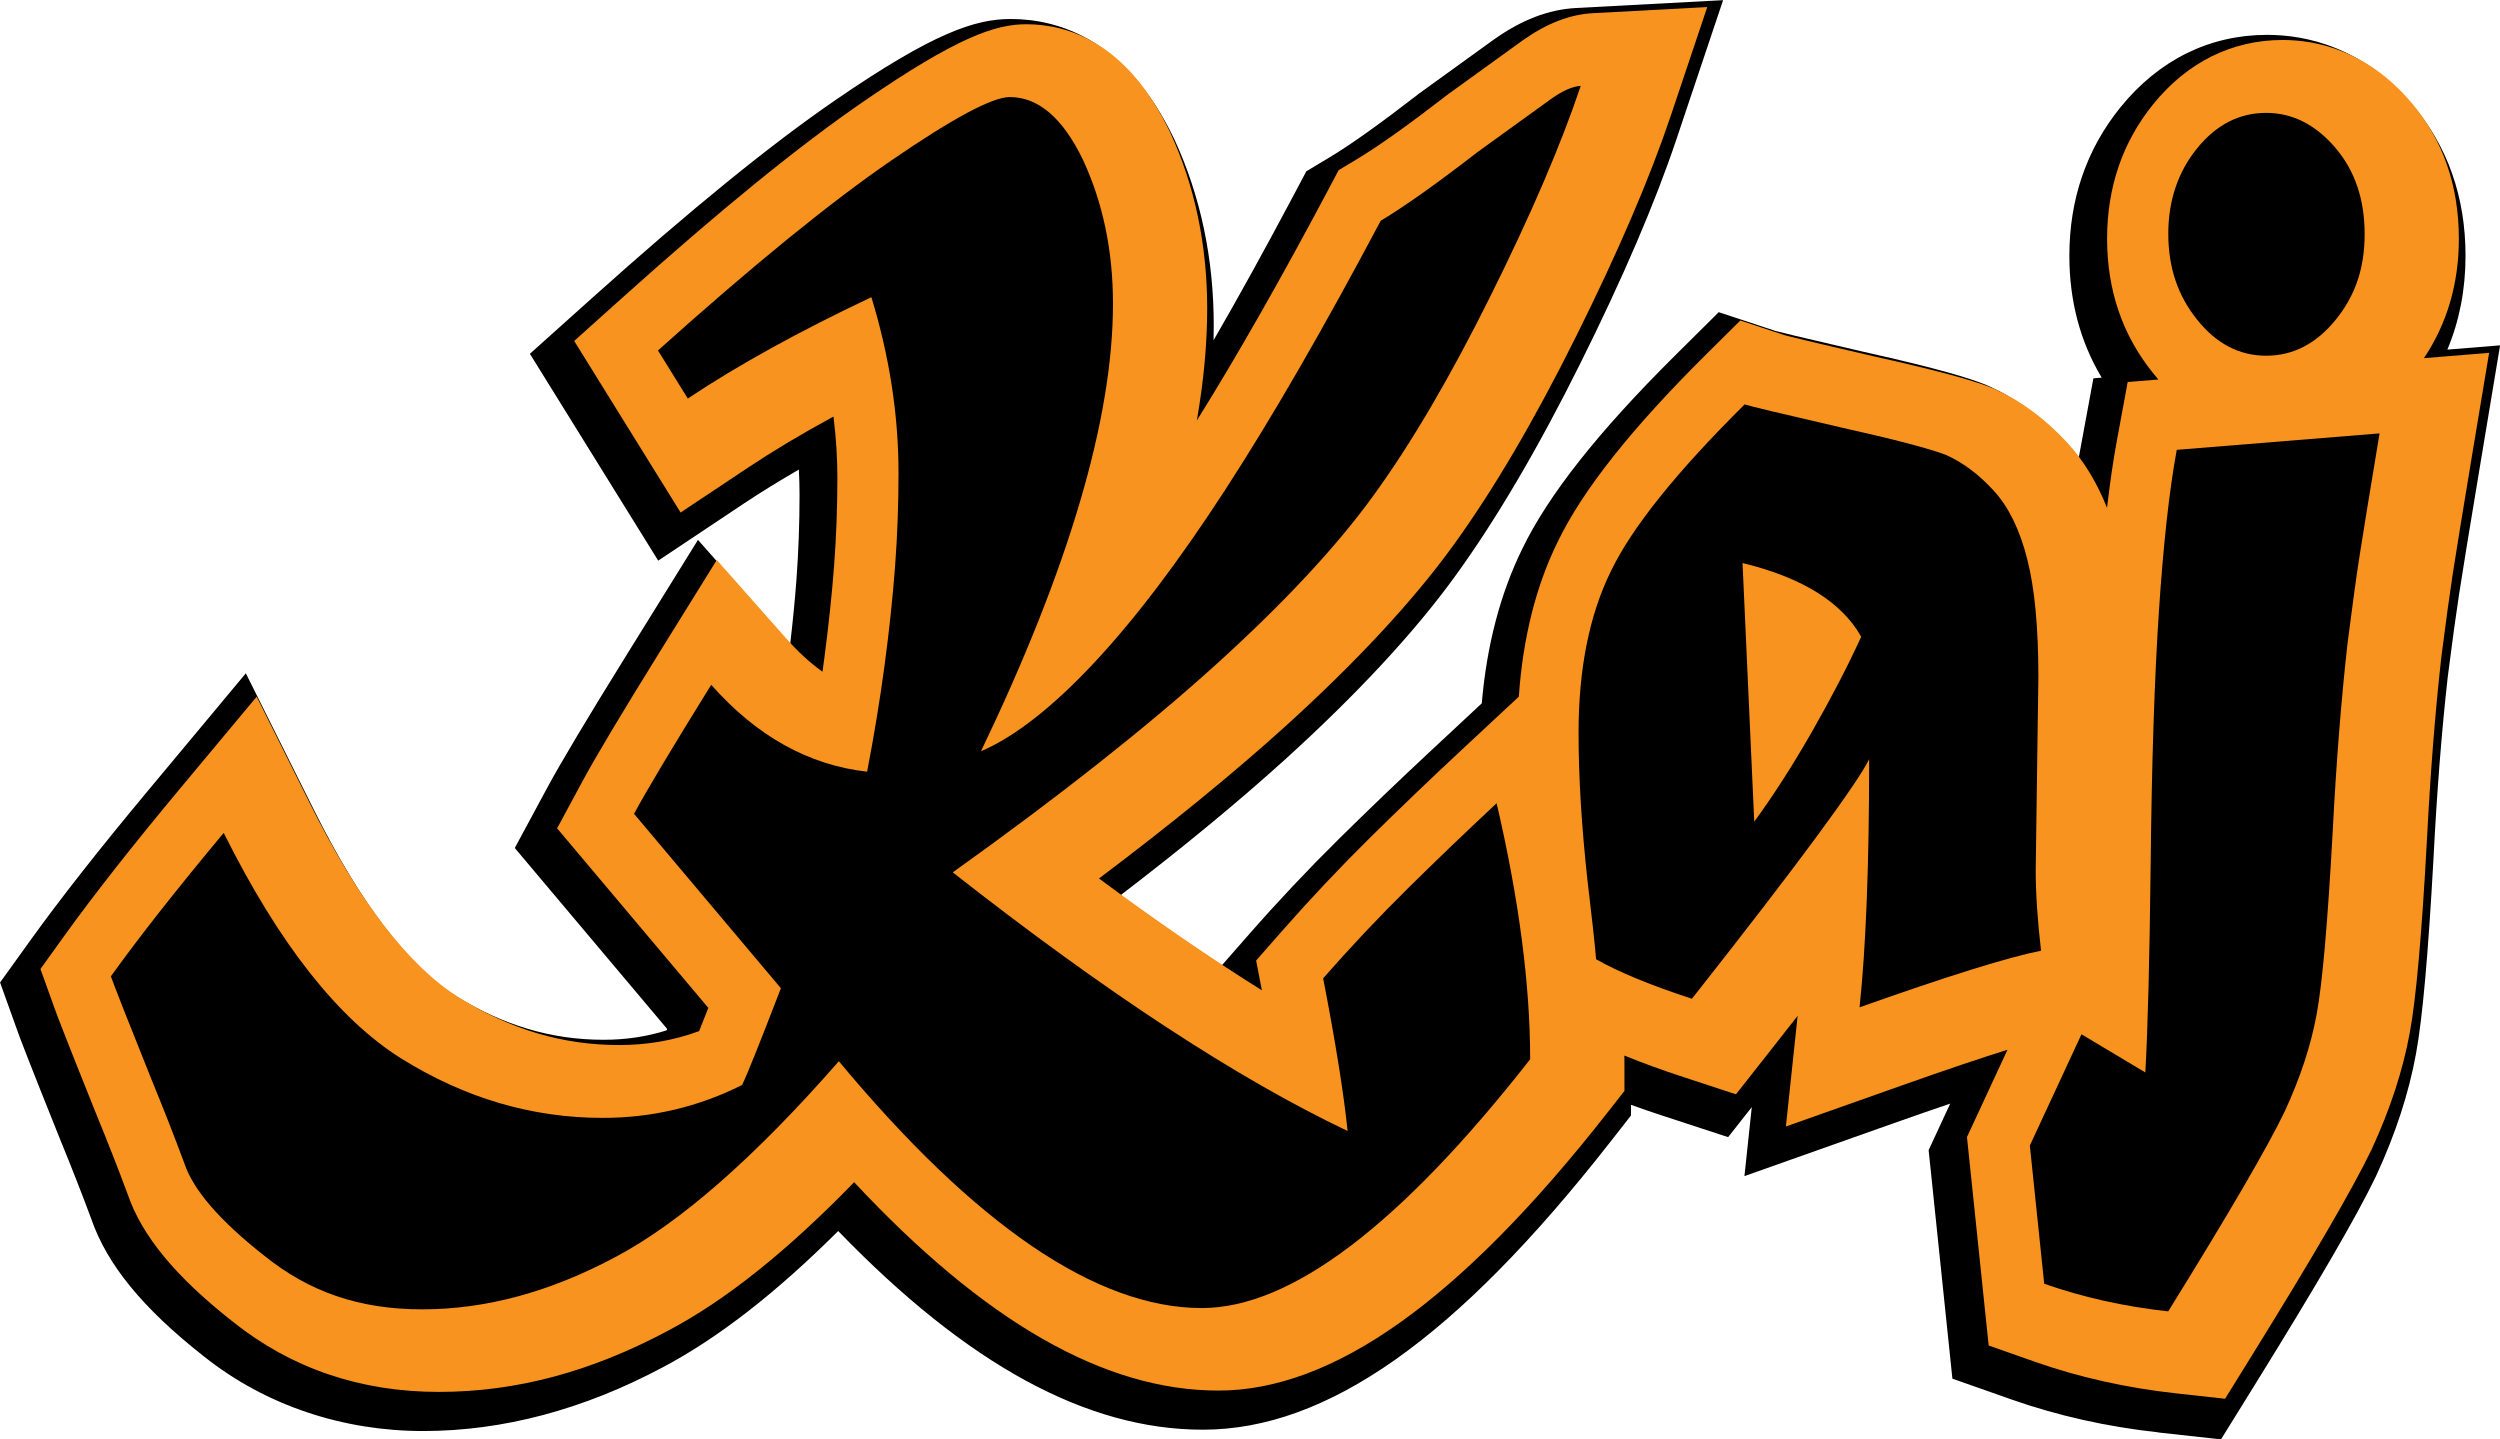 <?xml version="1.0" encoding="UTF-8"?>
<svg id="Laag_2" data-name="Laag 2" xmlns="http://www.w3.org/2000/svg" viewBox="0 0 638.51 367.58">
  <defs>
    <style>
      .cls-1, .cls-2 {
        stroke-width: 0px;
      }

      .cls-2 {
        fill: #f7931e;
      }
    </style>
  </defs>
  <g id="Laag_1-2" data-name="Laag 1">
    <g>
      <path class="cls-1" d="m551.23,365.83c-13.12-1.44-25.68-4.25-37.34-8.35l-15.24-5.36-6.07-58.37,5.51-11.88c-4.42,1.5-9.23,3.16-14.39,4.99l-38.16,13.52,1.87-17.62-6.04,7.67-16.95-5.55c-2.78-.91-5.39-1.81-7.86-2.71v2.73l-5.42,6.93c-39.17,50.02-72.2,73.32-103.95,73.32-29.6,0-60.1-16.61-93.11-50.74-16.05,15.97-30.77,27.39-44.86,34.83-20.21,10.78-40.79,16.25-61.15,16.25s-40.2-6.44-56.1-19.15c-15.51-12.19-24.65-23.37-28.7-35.14-2.39-6.44-5.08-13.29-7.98-20.36l-.07-.18c-8-19.95-9.92-25.02-10.67-27.11l-4.53-12.62,7.83-10.89c7.58-10.54,17.65-23.35,29.94-38.09l25-29.99,17.42,34.94c11.94,23.95,24.08,39.9,36.09,47.41,12.17,7.56,24.55,11.25,37.85,11.25,5.69,0,10.99-.79,16.12-2.41.04-.11.09-.23.14-.34l-38.93-46.23,8.23-15.27c3.53-6.56,10.24-17.78,20.49-34.3l18.07-29.12,22.71,25.67c.28.32.56.62.84.93.66-5.64,1.19-11.07,1.58-16.2.54-7.18.81-14.56.81-21.95,0-2.12-.06-4.26-.18-6.41-5.05,2.92-9.74,5.81-13.99,8.64l-21.93,14.62-32.77-52.83,15.91-14.27c25.17-22.58,45.54-39.15,62.27-50.63,25.01-17.16,35.61-20.61,44.61-20.61,12.34,0,29.61,5.31,41.75,30.61l.14.3c6.63,14.36,9.98,30.29,9.98,47.39,0,1.24-.02,2.5-.05,3.76,6.48-11.21,13.29-23.55,20.37-36.89l3.32-6.27,6.08-3.65c5.27-3.16,12.8-8.53,22.39-15.95l.33-.26,19.08-13.78c7.12-5.06,14-7.7,21.08-8.07l37.49-2-11.94,35.59c-5.43,16.18-13.66,35.38-24.46,57.05-10.82,21.78-21.62,40.14-32.1,54.56-10.4,14.35-25.07,30.14-43.59,46.93-11.91,10.77-25.95,22.34-41.8,34.47,8.95,6.5,17.61,12.49,25.87,17.9l6.94-7.91c7.34-8.38,15.04-16.54,22.86-24.27,7.58-7.48,15.4-14.98,23.24-22.29l13.35-12.44c1.26-14.8,4.74-28.05,10.33-39.43,6.67-13.8,19.46-29.98,39.07-49.44l11.12-11.03,14.45,4.78c1.01.27,5.32,1.36,22.66,5.37,19.85,4.42,26.89,6.76,30.45,8.14l.63.24.61.27c7.42,3.33,14.31,8.41,20.46,15.1.93,1.02,1.83,2.08,2.7,3.2.06-.33,3.73-20.21,3.73-20.21l2.12-.17c-5.49-9.15-8.26-19.59-8.26-31.11,0-14.46,4.38-27.21,13.01-37.89,9.81-12.13,22.78-18.55,37.51-18.55,9.95,0,24.46,3.1,37.06,17.84,9.02,10.55,13.6,23.54,13.6,38.6,0,8.6-1.56,16.62-4.64,23.95l13.47-1.09-5.37,32.26c-2.54,15.25-4.31,26.1-5.11,31.36-.78,5.07-1.75,12.14-2.88,21-1.55,13.76-2.78,29.42-3.65,46.45-1.35,24.58-2.81,40.89-4.47,49.89-1.82,9.99-5.22,20.41-10.08,30.94l-.13.29c-4.8,10.03-14.97,27.53-31.11,53.56l-8.48,13.67-15.99-1.76Z"/>
      <path class="cls-2" d="m619.11,91.43c5.9-8.81,8.89-19.03,8.89-30.45,0-13.67-4.12-25.42-12.24-34.91-11.2-13.11-23.99-15.86-32.75-15.86-12.96,0-24.4,5.69-33.1,16.44-7.8,9.64-11.75,21.19-11.75,34.33s3.93,24.62,11.69,34.25c.47.59.93,1.15,1.41,1.7l-7.84.64-2.76,14.95c-.94,5.07-1.77,10.78-2.52,17.18-2.59-6.49-5.96-12.06-10.11-16.58-5.62-6.12-11.88-10.75-18.6-13.76l-.47-.21-.48-.19c-3.39-1.31-10.15-3.55-29.68-7.9-17.92-4.14-22.08-5.2-23.02-5.46l-11.3-3.74-8.65,8.58c-19.15,19-31.57,34.67-37.98,47.92-5.57,11.32-8.9,24.59-9.94,39.57l-14.97,13.94c-7.8,7.27-15.58,14.73-23.12,22.17-7.73,7.64-15.33,15.71-22.59,23.98l-6.41,7.31,1.47,7.6c-12.95-8.09-26.84-17.62-41.61-28.56,18.24-13.72,34.14-26.7,47.48-38.75,18.24-16.53,32.65-32.04,42.82-46.06,10.3-14.16,20.94-32.25,31.61-53.75,10.68-21.44,18.81-40.39,24.16-56.33l9.29-27.68-29.16,1.56c-5.97.32-11.88,2.61-18.06,7.01l-19,13.72-.26.2c-9.76,7.55-17.48,13.05-22.94,16.33l-4.73,2.84-2.58,4.88c-12.11,22.83-23.39,42.64-33.63,59.05,1.76-10.12,2.64-19.63,2.64-28.57,0-16.28-3.18-31.41-9.44-44.97l-.13-.27c-10.87-22.64-25.93-27.39-36.64-27.39-7.91,0-17.6,3.28-41.4,19.62-16.53,11.34-36.71,27.75-61.69,50.17l-12.37,11.1,27.18,43.82,17.06-11.37c6.47-4.31,13.82-8.7,21.98-13.14.66,5.26,1,10.47,1,15.62,0,7.53-.28,15.06-.83,22.38-.56,7.45-1.42,15.5-2.53,23.92-.14,1.08-.29,2.16-.45,3.25-3.21-2.3-6.31-5.15-9.33-8.57l-17.66-19.96-14.06,22.65c-10.18,16.41-16.83,27.53-20.32,34l-6.4,11.88,38.62,45.86c-.95,2.42-1.72,4.37-2.35,5.93-6.49,2.39-13.23,3.56-20.43,3.56-14.39,0-27.77-3.97-40.86-12.11-12.91-8.07-25.75-24.79-38.16-49.69l-13.55-27.18-19.45,23.32c-12.2,14.63-22.19,27.34-29.69,37.77l-6.09,8.47,3.53,9.82c.73,2.05,2.63,7.06,10.59,26.9l.06.15c2.94,7.16,5.66,14.09,8.08,20.61,3.67,10.71,12.23,21.09,26.9,32.62,14.86,11.88,32.55,17.91,52.56,17.91s39.11-5.25,58.51-15.6c14.69-7.75,30.37-20.24,47.59-37.96,33.4,35.77,63.97,53.22,93.03,53.22s61.48-22.61,99.49-71.15l4.22-5.39v-6.84c0-.72-.01-1.46-.02-2.19,4.51,1.85,9.59,3.71,15.32,5.58l13.18,4.32,8.58-10.9c2.49-3.16,4.88-6.21,7.17-9.14l-3,28.26,29.68-10.51c11.55-4.09,20.29-7.01,26.92-9.09l-10.35,22.3,5.54,53.24,11.86,4.17c11.26,3.96,23.4,6.67,36.08,8.06l12.44,1.37,6.59-10.63c16.03-25.85,26.1-43.18,30.8-52.98l.12-.25c4.67-10.11,7.92-20.08,9.66-29.59,1.62-8.75,3.05-24.81,4.38-49.15.88-17.14,2.12-32.92,3.69-46.88,1.14-8.91,2.12-16.02,2.9-21.13.81-5.31,2.59-16.18,5.12-31.43l4.18-25.09-16.6,1.35Z"/>
      <path class="cls-1" d="m175.66,101.78l-7.61-12.27c24.1-21.63,43.99-37.82,59.67-48.58,15.68-10.76,25.73-16.14,30.17-16.14,7.34,0,13.59,5.38,18.76,16.14,5.07,10.98,7.61,23.2,7.61,36.64,0,29.36-11.24,67.46-33.71,114.3,8.61-3.7,18.19-11.18,28.75-22.44,10.56-11.26,21.79-26.08,33.71-44.46,11.92-18.38,25.12-41.24,39.62-68.58,6.16-3.7,14.45-9.58,24.87-17.65l18.62-13.45c2.99-2.13,5.53-3.25,7.61-3.36-5.08,15.13-12.78,33.06-23.11,53.79-10.24,20.62-20.21,37.6-29.9,50.93-9.42,13-22.79,27.34-40.1,43.03-17.85,16.14-40.28,33.84-67.28,53.12,38.96,30.59,72.58,52.61,100.85,66.06-1-9.64-3.08-22.64-6.25-39,6.98-7.96,14.18-15.6,21.61-22.94,7.43-7.34,15-14.59,22.7-21.77,5.71,24.54,8.56,46.34,8.56,65.39-33.17,42.36-61.12,63.54-83.86,63.54-26.82,0-57.72-21.01-92.7-63.04-21.57,24.65-40.64,41.35-57.22,50.09-16.58,8.85-32.98,13.28-49.2,13.28s-28.91-4.54-40.23-13.62c-11.42-8.97-18.26-16.87-20.52-23.7-2.54-6.84-5.35-14.01-8.43-21.51-5.8-14.46-9.24-23.2-10.33-26.22,7.25-10.09,16.85-22.3,28.82-36.64,14.14,28.35,29.27,47.57,45.4,57.66,16.22,10.09,33.34,15.13,51.38,15.13,12.59,0,24.47-2.8,35.61-8.4,1.09-2.13,4.39-10.37,9.92-24.71l-37.51-44.55c3.26-6.05,9.83-17.03,19.71-32.95,11.6,13.11,24.87,20.51,39.82,22.19,1.81-9.41,3.31-18.55,4.49-27.4,1.18-8.85,2.06-17.2,2.65-25.04.59-7.84.88-15.8.88-23.87,0-14.79-2.31-29.75-6.93-44.88-18.49,8.74-34.12,17.37-46.89,25.89Z"/>
      <path class="cls-1" d="m445.59,103.29c1.36.45,9.56,2.41,24.6,5.88,13.59,3.03,22.56,5.38,26.91,7.06,4.26,1.91,8.29,4.93,12.1,9.08,3.81,4.15,6.66,9.98,8.56,17.48,1.9,7.4,2.85,17.43,2.85,30.09l-.68,49.42c0,5.83.45,12.66,1.36,20.51-8.43,1.68-23.88,6.5-46.35,14.46,1.63-15.35,2.45-36.48,2.45-63.37-1.54,3.14-6.03,9.75-13.46,19.84-7.43,10.09-18.03,23.87-31.81,41.35-10.6-3.47-18.76-6.84-24.47-10.09-.36-4.26-1.09-10.87-2.17-19.84-1.54-14.01-2.31-26.67-2.31-37.99,0-16.36,2.76-30.14,8.29-41.35,5.35-11.09,16.72-25.27,34.12-42.53Zm-.54,40.51l2.99,66.06c4.98-6.83,9.92-14.54,14.82-23.11,4.89-8.57,9.06-16.61,12.5-24.12-4.98-8.85-15.09-15.13-30.31-18.83Z"/>
      <path class="cls-1" d="m555.96,114.89l51.79-4.2c-2.63,15.8-4.35,26.36-5.17,31.69-.82,5.32-1.81,12.58-2.99,21.77-1.63,14.46-2.9,30.54-3.81,48.24-1.27,23.2-2.63,38.72-4.08,46.56-1.45,7.96-4.17,16.25-8.16,24.88-4.35,9.08-14.27,26.11-29.77,51.1-11.24-1.23-21.79-3.59-31.67-7.06l-3.67-35.3,13.19-28.41,16.31,9.75c.63-11.32,1.09-29.08,1.36-53.28.27-25.89.97-47.4,2.11-64.55,1.13-17.15,2.65-30.87,4.55-41.18Zm22.83-86.06c6.7,0,12.59,2.97,17.67,8.91,4.98,5.83,7.48,13.17,7.48,22.02s-2.45,15.8-7.34,21.85c-4.98,6.16-10.92,9.24-17.8,9.24s-12.78-3.08-17.67-9.24c-4.89-6.05-7.34-13.33-7.34-21.85s2.45-15.8,7.34-21.85c4.89-6.05,10.78-9.08,17.67-9.08Z"/>
    </g>
  </g>
</svg>